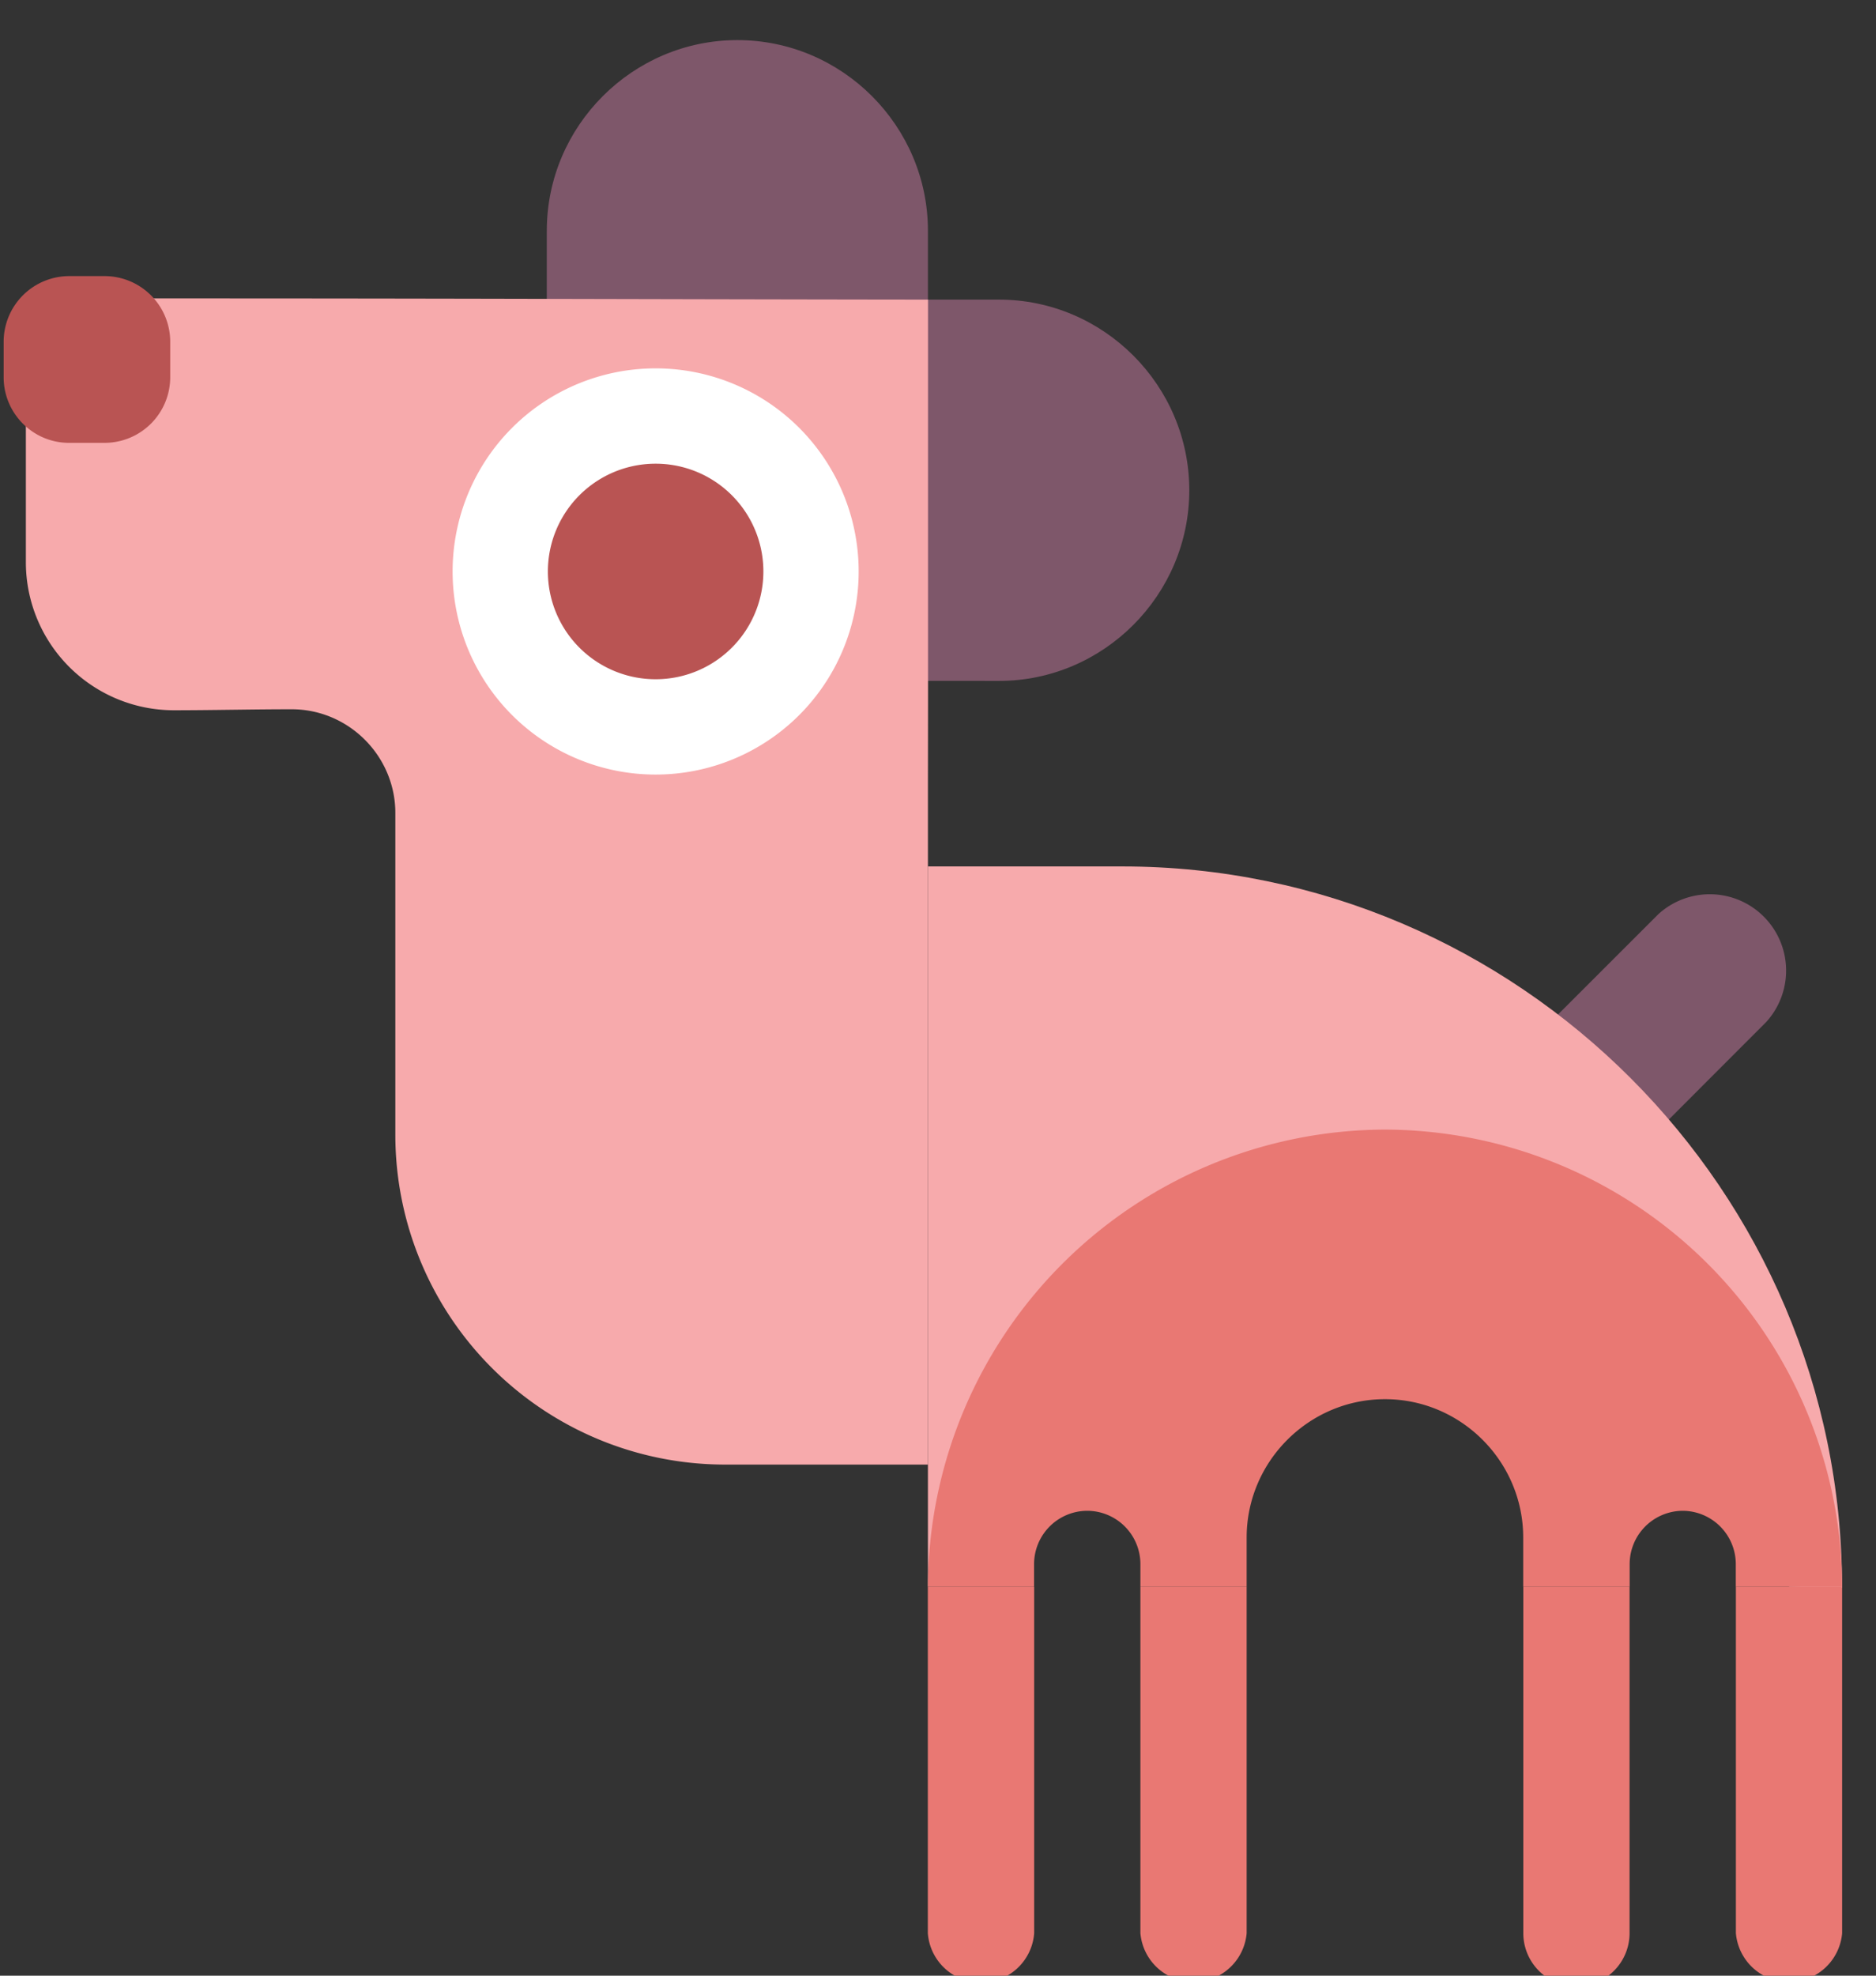 <svg xmlns="http://www.w3.org/2000/svg" width="19" height="20" viewBox="0 0 19 20"><rect x="0" y="0" width="19" height="20" fill="#333333" stroke="none"/><g><g><path fill="#7e576a" d="M8.187 6.892V3.033h1.93c1.06 0 1.928.868 1.928 1.93 0 1.06-.867 1.93-1.928 1.93z"/></g><g><path fill="#7e576a" d="M9.398 4.266h-3.86v-1.93c0-1.061.869-1.93 1.93-1.93 1.062 0 1.93.869 1.93 1.93z"/></g><g><path fill="#7e576a" d="M15.481 10.568l1.315-1.314a.773.773 0 0 1 1.092 1.092l-1.314 1.315z"/></g><g><path fill="#f7aaac" d="M9.398 8.771h1.968c4.01 0 7.29 3.283 7.29 7.292v.011l-.536-.01-.086-.958-2.09-1.712-4.092.418-2.454 2.251z"/></g><g><path fill="#f7aaac" d="M9.398 7.986v6.84H7.332A3.339 3.339 0 0 1 4.004 11.5v-3.27c0-.576-.472-1.05-1.05-1.05-.403 0-.807.01-1.2.01A1.499 1.499 0 0 1 .262 5.694V3.919a.9.9 0 0 1 .899-.898c3.565-.001 4.89.008 8.238.012V7.14z"/></g><g><path fill="#fff" d="M6.64 3.729a2.056 2.056 0 1 1 .001 4.112 2.056 2.056 0 0 1-.002-4.112z"/></g><g><path fill="#b95453" d="M6.64 4.694a1.091 1.091 0 1 1 .001 2.182 1.091 1.091 0 0 1-.002-2.182z"/></g><g><path fill="#e97873" d="M18.657 16.064H17.58v-.231a.54.54 0 0 0-.538-.539.54.54 0 0 0-.537.539v.231h-1.078v-.499c0-.771-.63-1.401-1.4-1.401-.77 0-1.401.63-1.401 1.401v.499H11.55v-.231a.54.54 0 0 0-.54-.539.54.54 0 0 0-.537.539v.231H9.398a4.643 4.643 0 0 1 4.63-4.629 4.643 4.643 0 0 1 4.629 4.629z"/></g><g><path fill="#e97873" d="M9.397 16.064h1.077v3.506a.54.54 0 0 1-1.077 0zm2.153 0h1.076v3.506a.54.54 0 0 1-1.076 0zm3.878 0h1.076v3.506a.538.538 0 0 1-1.076 0zm2.153 0h1.076v3.506a.54.54 0 0 1-1.076 0z"/></g><g><path fill="#b95453" d="M1.06 2.795H.7a.665.665 0 0 0-.663.664v.36c0 .365.296.664.662.664h.362a.665.665 0 0 0 .663-.664v-.36a.665.665 0 0 0-.663-.664z"/></g></g></svg>